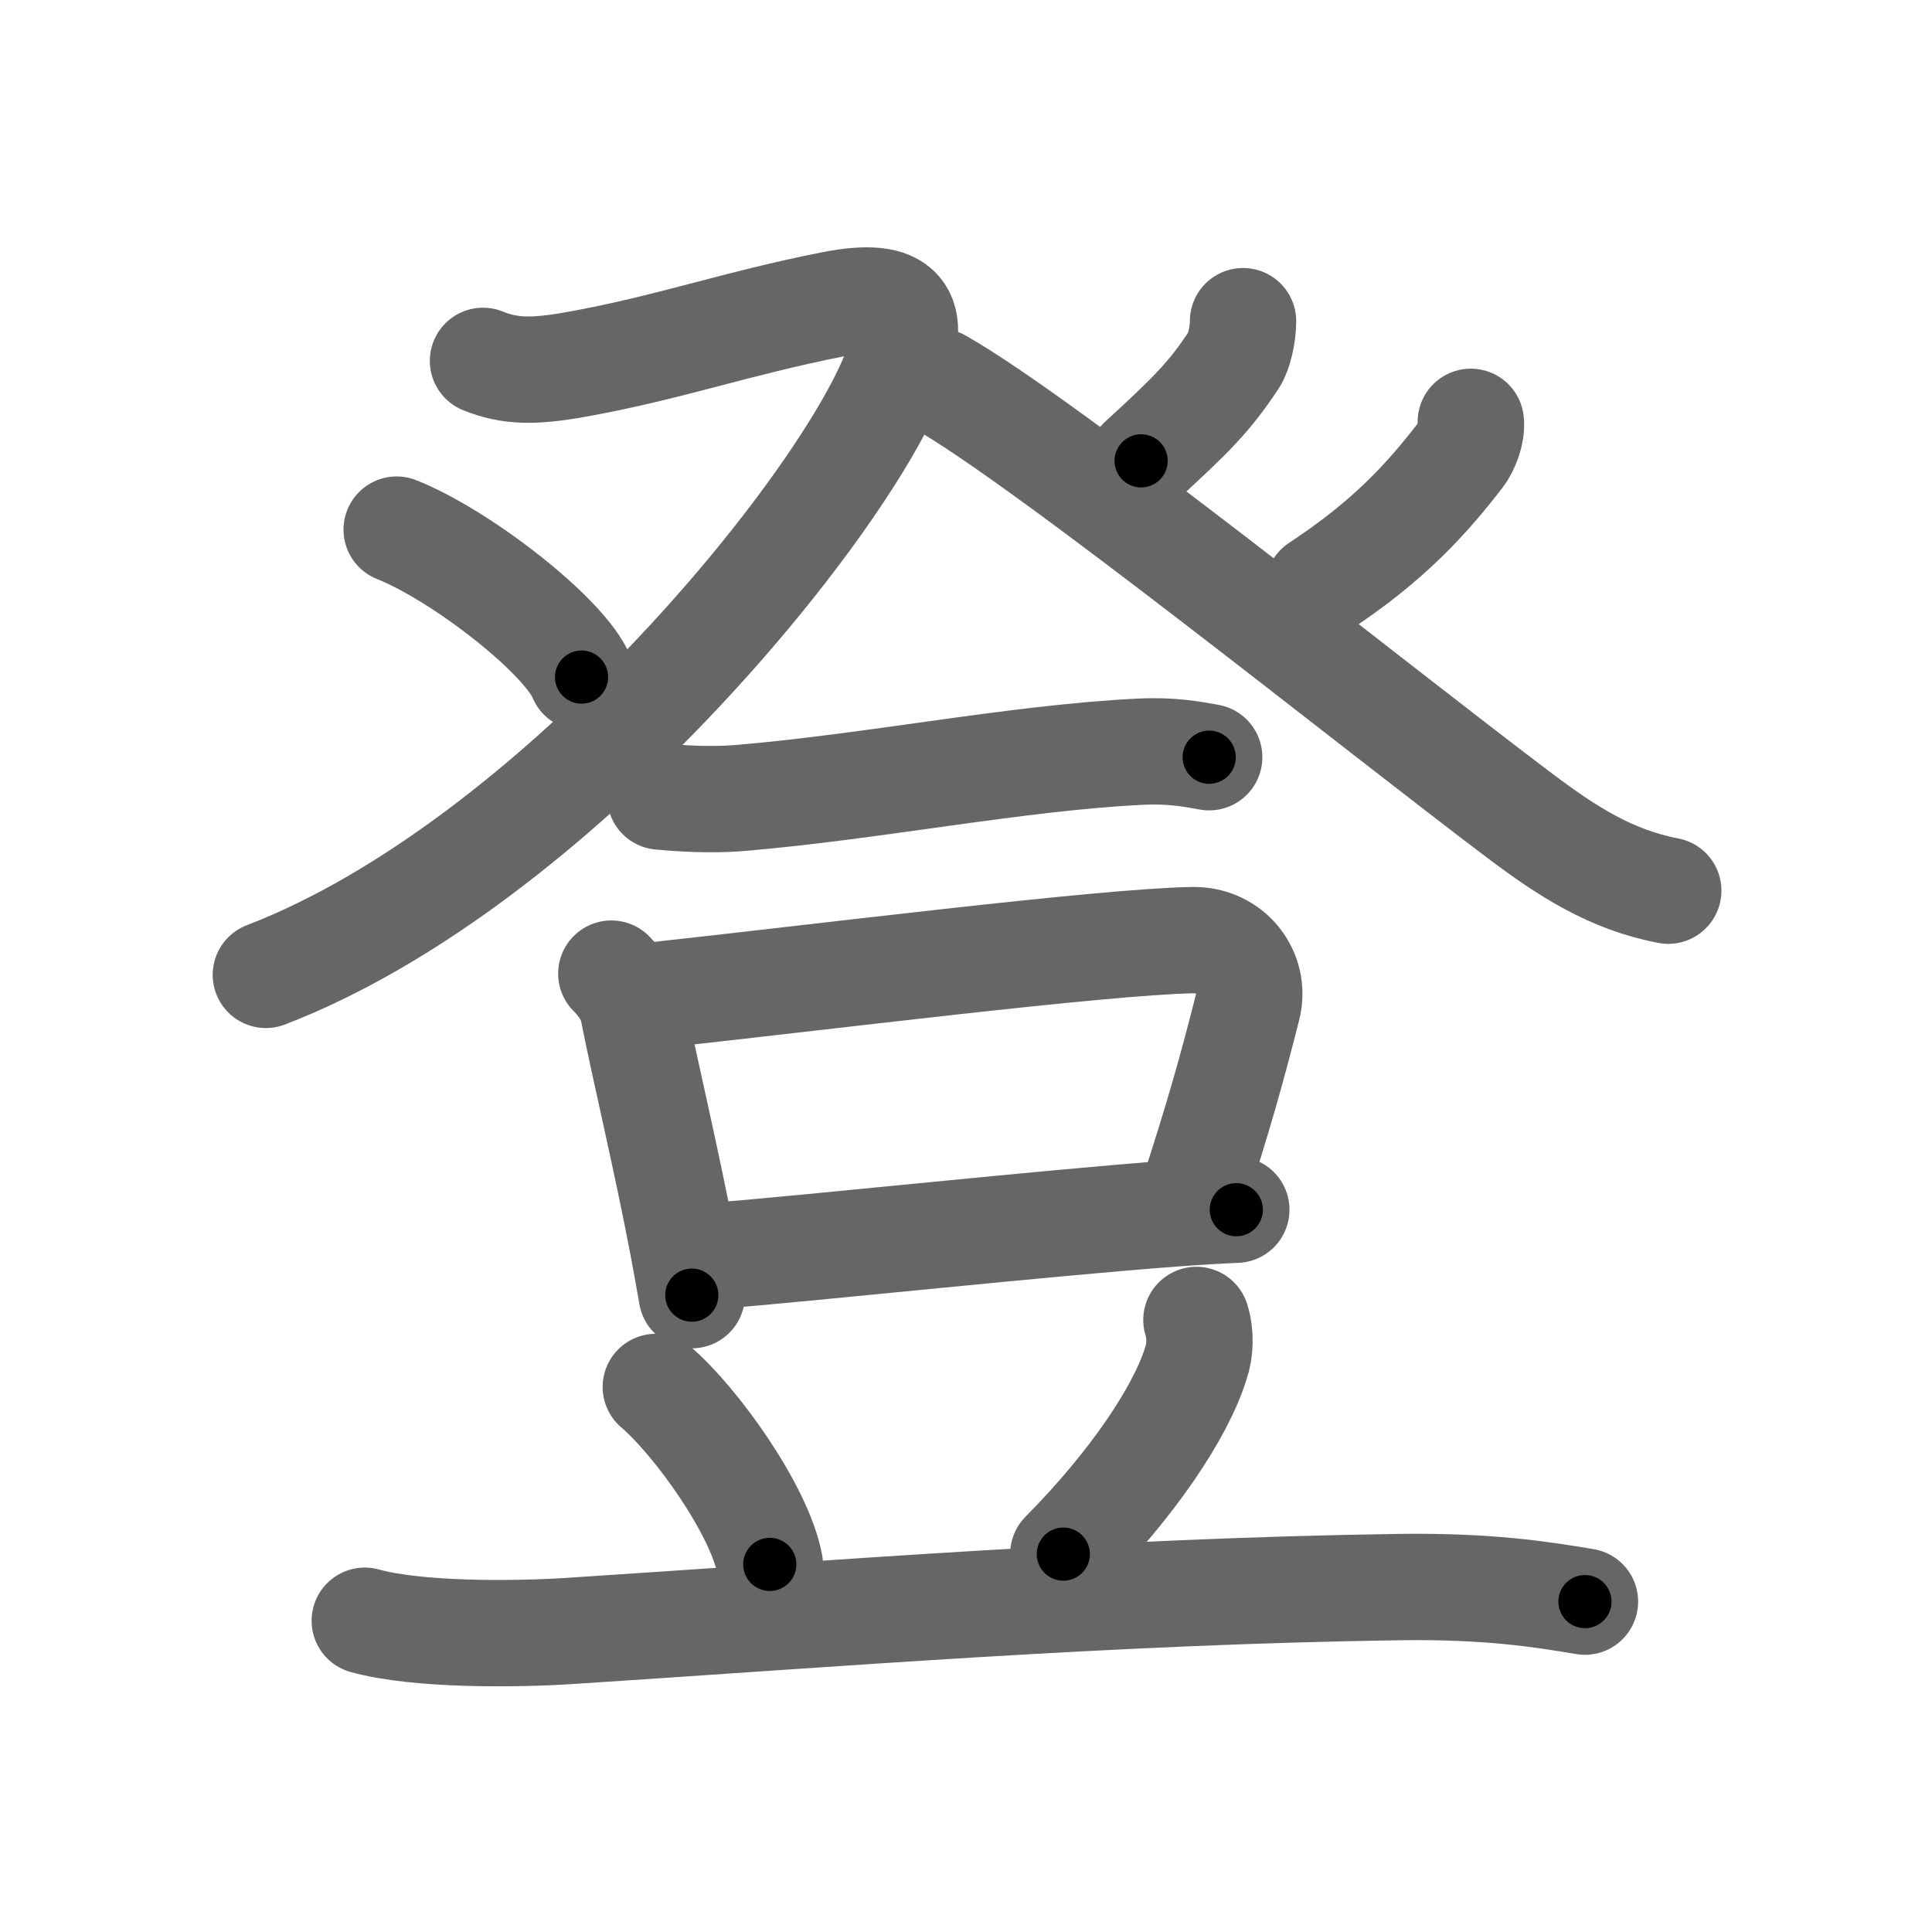 <svg xmlns="http://www.w3.org/2000/svg" viewBox="0 0 109 109" id="767b"><g fill="none" stroke="#666" stroke-width="6" stroke-linecap="round" stroke-linejoin="round"><g><g><g><path d="M27.25,20.36c1.5,0.61,2.85,0.63,5.25,0.2c5.25-0.94,9-2.31,14.49-3.39c3.96-0.77,4.79,0.52,3.51,3.81C47.5,28.69,31.25,48.75,15,55" /><path d="M22.38,29.88c3.68,1.47,9.51,6.03,10.43,8.32" /></g><g><path d="M70.13,18.12c0,0.75-0.23,1.76-0.51,2.17c-1.37,2.08-2.37,3.08-5.24,5.71" /><path d="M53,21.54C59.12,25,77.64,39.93,85.82,46.08c2.58,1.94,5.08,3.56,8.3,4.17" /><path d="M82.98,23.8c0.07,0.59-0.24,1.43-0.6,1.9c-1.88,2.43-4,4.8-8,7.43" /></g></g><g><g><path d="M37.25,44.94c2.02,0.19,3.52,0.17,4.63,0.07c7.49-0.64,15.49-2.26,22.44-2.6c1.85-0.09,2.97,0.15,3.9,0.31" /></g><g><g><path d="M34.49,54.93c0.73,0.73,1.11,1.45,1.23,2.06c0.67,3.41,1.85,8.26,2.82,13.36c0.17,0.9,0.33,1.81,0.49,2.72" /><path d="M36.16,56.24c10.21-1.11,25.93-3.1,31.12-3.2c2.15-0.04,3.59,1.86,3.11,3.77c-0.87,3.43-1.64,6.2-3.1,10.67" /><path d="M39.93,70.89c6.62-0.54,18.9-1.88,26.32-2.43c1.35-0.1,2.54-0.17,3.5-0.21" /></g><path d="M37,78.25c2.29,1.96,5.86,6.96,6.43,10.01" /><path d="M67.5,74.47c0.25,0.78,0.22,1.73-0.03,2.44c-0.85,2.76-3.57,6.82-7.48,10.77" /><path d="M20.58,91.44c3,0.83,8.5,0.77,11.49,0.58c15.12-0.98,30.46-2.24,46.86-2.48c4.99-0.07,7.99,0.4,10.49,0.82" /></g></g></g></g><g fill="none" stroke="#000" stroke-width="3" stroke-linecap="round" stroke-linejoin="round"><path d="M27.25,20.36c1.5,0.61,2.85,0.63,5.25,0.2c5.25-0.94,9-2.31,14.49-3.39c3.96-0.77,4.79,0.52,3.51,3.81C47.5,28.69,31.25,48.75,15,55" stroke-dasharray="77.783" stroke-dashoffset="77.783"><animate attributeName="stroke-dashoffset" values="77.783;77.783;0" dur="0.585s" fill="freeze" begin="0s;767b.click" /></path><path d="M22.38,29.88c3.68,1.47,9.51,6.03,10.43,8.32" stroke-dasharray="13.532" stroke-dashoffset="13.532"><animate attributeName="stroke-dashoffset" values="13.532" fill="freeze" begin="767b.click" /><animate attributeName="stroke-dashoffset" values="13.532;13.532;0" keyTimes="0;0.812;1" dur="0.72s" fill="freeze" begin="0s;767b.click" /></path><path d="M70.13,18.12c0,0.75-0.23,1.76-0.51,2.17c-1.37,2.08-2.37,3.08-5.24,5.71" stroke-dasharray="10.028" stroke-dashoffset="10.028"><animate attributeName="stroke-dashoffset" values="10.028" fill="freeze" begin="767b.click" /><animate attributeName="stroke-dashoffset" values="10.028;10.028;0" keyTimes="0;0.878;1" dur="0.82s" fill="freeze" begin="0s;767b.click" /></path><path d="M53,21.54C59.12,25,77.64,39.93,85.82,46.08c2.58,1.94,5.08,3.56,8.3,4.17" stroke-dasharray="50.375" stroke-dashoffset="50.375"><animate attributeName="stroke-dashoffset" values="50.375" fill="freeze" begin="767b.click" /><animate attributeName="stroke-dashoffset" values="50.375;50.375;0" keyTimes="0;0.619;1" dur="1.324s" fill="freeze" begin="0s;767b.click" /></path><path d="M82.98,23.8c0.07,0.59-0.24,1.43-0.6,1.9c-1.88,2.43-4,4.8-8,7.43" stroke-dasharray="13.009" stroke-dashoffset="13.009"><animate attributeName="stroke-dashoffset" values="13.009" fill="freeze" begin="767b.click" /><animate attributeName="stroke-dashoffset" values="13.009;13.009;0" keyTimes="0;0.911;1" dur="1.454s" fill="freeze" begin="0s;767b.click" /></path><path d="M37.25,44.94c2.02,0.19,3.52,0.17,4.63,0.07c7.49-0.64,15.49-2.26,22.44-2.6c1.85-0.09,2.97,0.15,3.9,0.31" stroke-dasharray="31.157" stroke-dashoffset="31.157"><animate attributeName="stroke-dashoffset" values="31.157" fill="freeze" begin="767b.click" /><animate attributeName="stroke-dashoffset" values="31.157;31.157;0" keyTimes="0;0.823;1" dur="1.766s" fill="freeze" begin="0s;767b.click" /></path><path d="M34.49,54.93c0.73,0.73,1.11,1.45,1.23,2.06c0.67,3.41,1.85,8.26,2.82,13.36c0.17,0.9,0.33,1.81,0.49,2.72" stroke-dasharray="18.853" stroke-dashoffset="18.853"><animate attributeName="stroke-dashoffset" values="18.853" fill="freeze" begin="767b.click" /><animate attributeName="stroke-dashoffset" values="18.853;18.853;0" keyTimes="0;0.903;1" dur="1.955s" fill="freeze" begin="0s;767b.click" /></path><path d="M36.16,56.24c10.21-1.11,25.93-3.1,31.12-3.2c2.15-0.04,3.59,1.86,3.11,3.77c-0.87,3.43-1.64,6.2-3.1,10.67" stroke-dasharray="48.072" stroke-dashoffset="48.072"><animate attributeName="stroke-dashoffset" values="48.072" fill="freeze" begin="767b.click" /><animate attributeName="stroke-dashoffset" values="48.072;48.072;0" keyTimes="0;0.803;1" dur="2.436s" fill="freeze" begin="0s;767b.click" /></path><path d="M39.93,70.89c6.62-0.54,18.9-1.88,26.32-2.43c1.35-0.1,2.54-0.17,3.5-0.21" stroke-dasharray="29.94" stroke-dashoffset="29.94"><animate attributeName="stroke-dashoffset" values="29.94" fill="freeze" begin="767b.click" /><animate attributeName="stroke-dashoffset" values="29.94;29.94;0" keyTimes="0;0.891;1" dur="2.735s" fill="freeze" begin="0s;767b.click" /></path><path d="M37,78.25c2.29,1.96,5.86,6.96,6.43,10.01" stroke-dasharray="12.047" stroke-dashoffset="12.047"><animate attributeName="stroke-dashoffset" values="12.047" fill="freeze" begin="767b.click" /><animate attributeName="stroke-dashoffset" values="12.047;12.047;0" keyTimes="0;0.958;1" dur="2.855s" fill="freeze" begin="0s;767b.click" /></path><path d="M67.5,74.47c0.25,0.78,0.22,1.73-0.03,2.44c-0.85,2.76-3.57,6.82-7.48,10.77" stroke-dasharray="15.696" stroke-dashoffset="15.696"><animate attributeName="stroke-dashoffset" values="15.696" fill="freeze" begin="767b.click" /><animate attributeName="stroke-dashoffset" values="15.696;15.696;0" keyTimes="0;0.948;1" dur="3.012s" fill="freeze" begin="0s;767b.click" /></path><path d="M20.58,91.44c3,0.83,8.5,0.77,11.49,0.58c15.12-0.98,30.46-2.24,46.86-2.48c4.99-0.07,7.99,0.4,10.49,0.82" stroke-dasharray="69.016" stroke-dashoffset="69.016"><animate attributeName="stroke-dashoffset" values="69.016" fill="freeze" begin="767b.click" /><animate attributeName="stroke-dashoffset" values="69.016;69.016;0" keyTimes="0;0.853;1" dur="3.531s" fill="freeze" begin="0s;767b.click" /></path></g></svg>